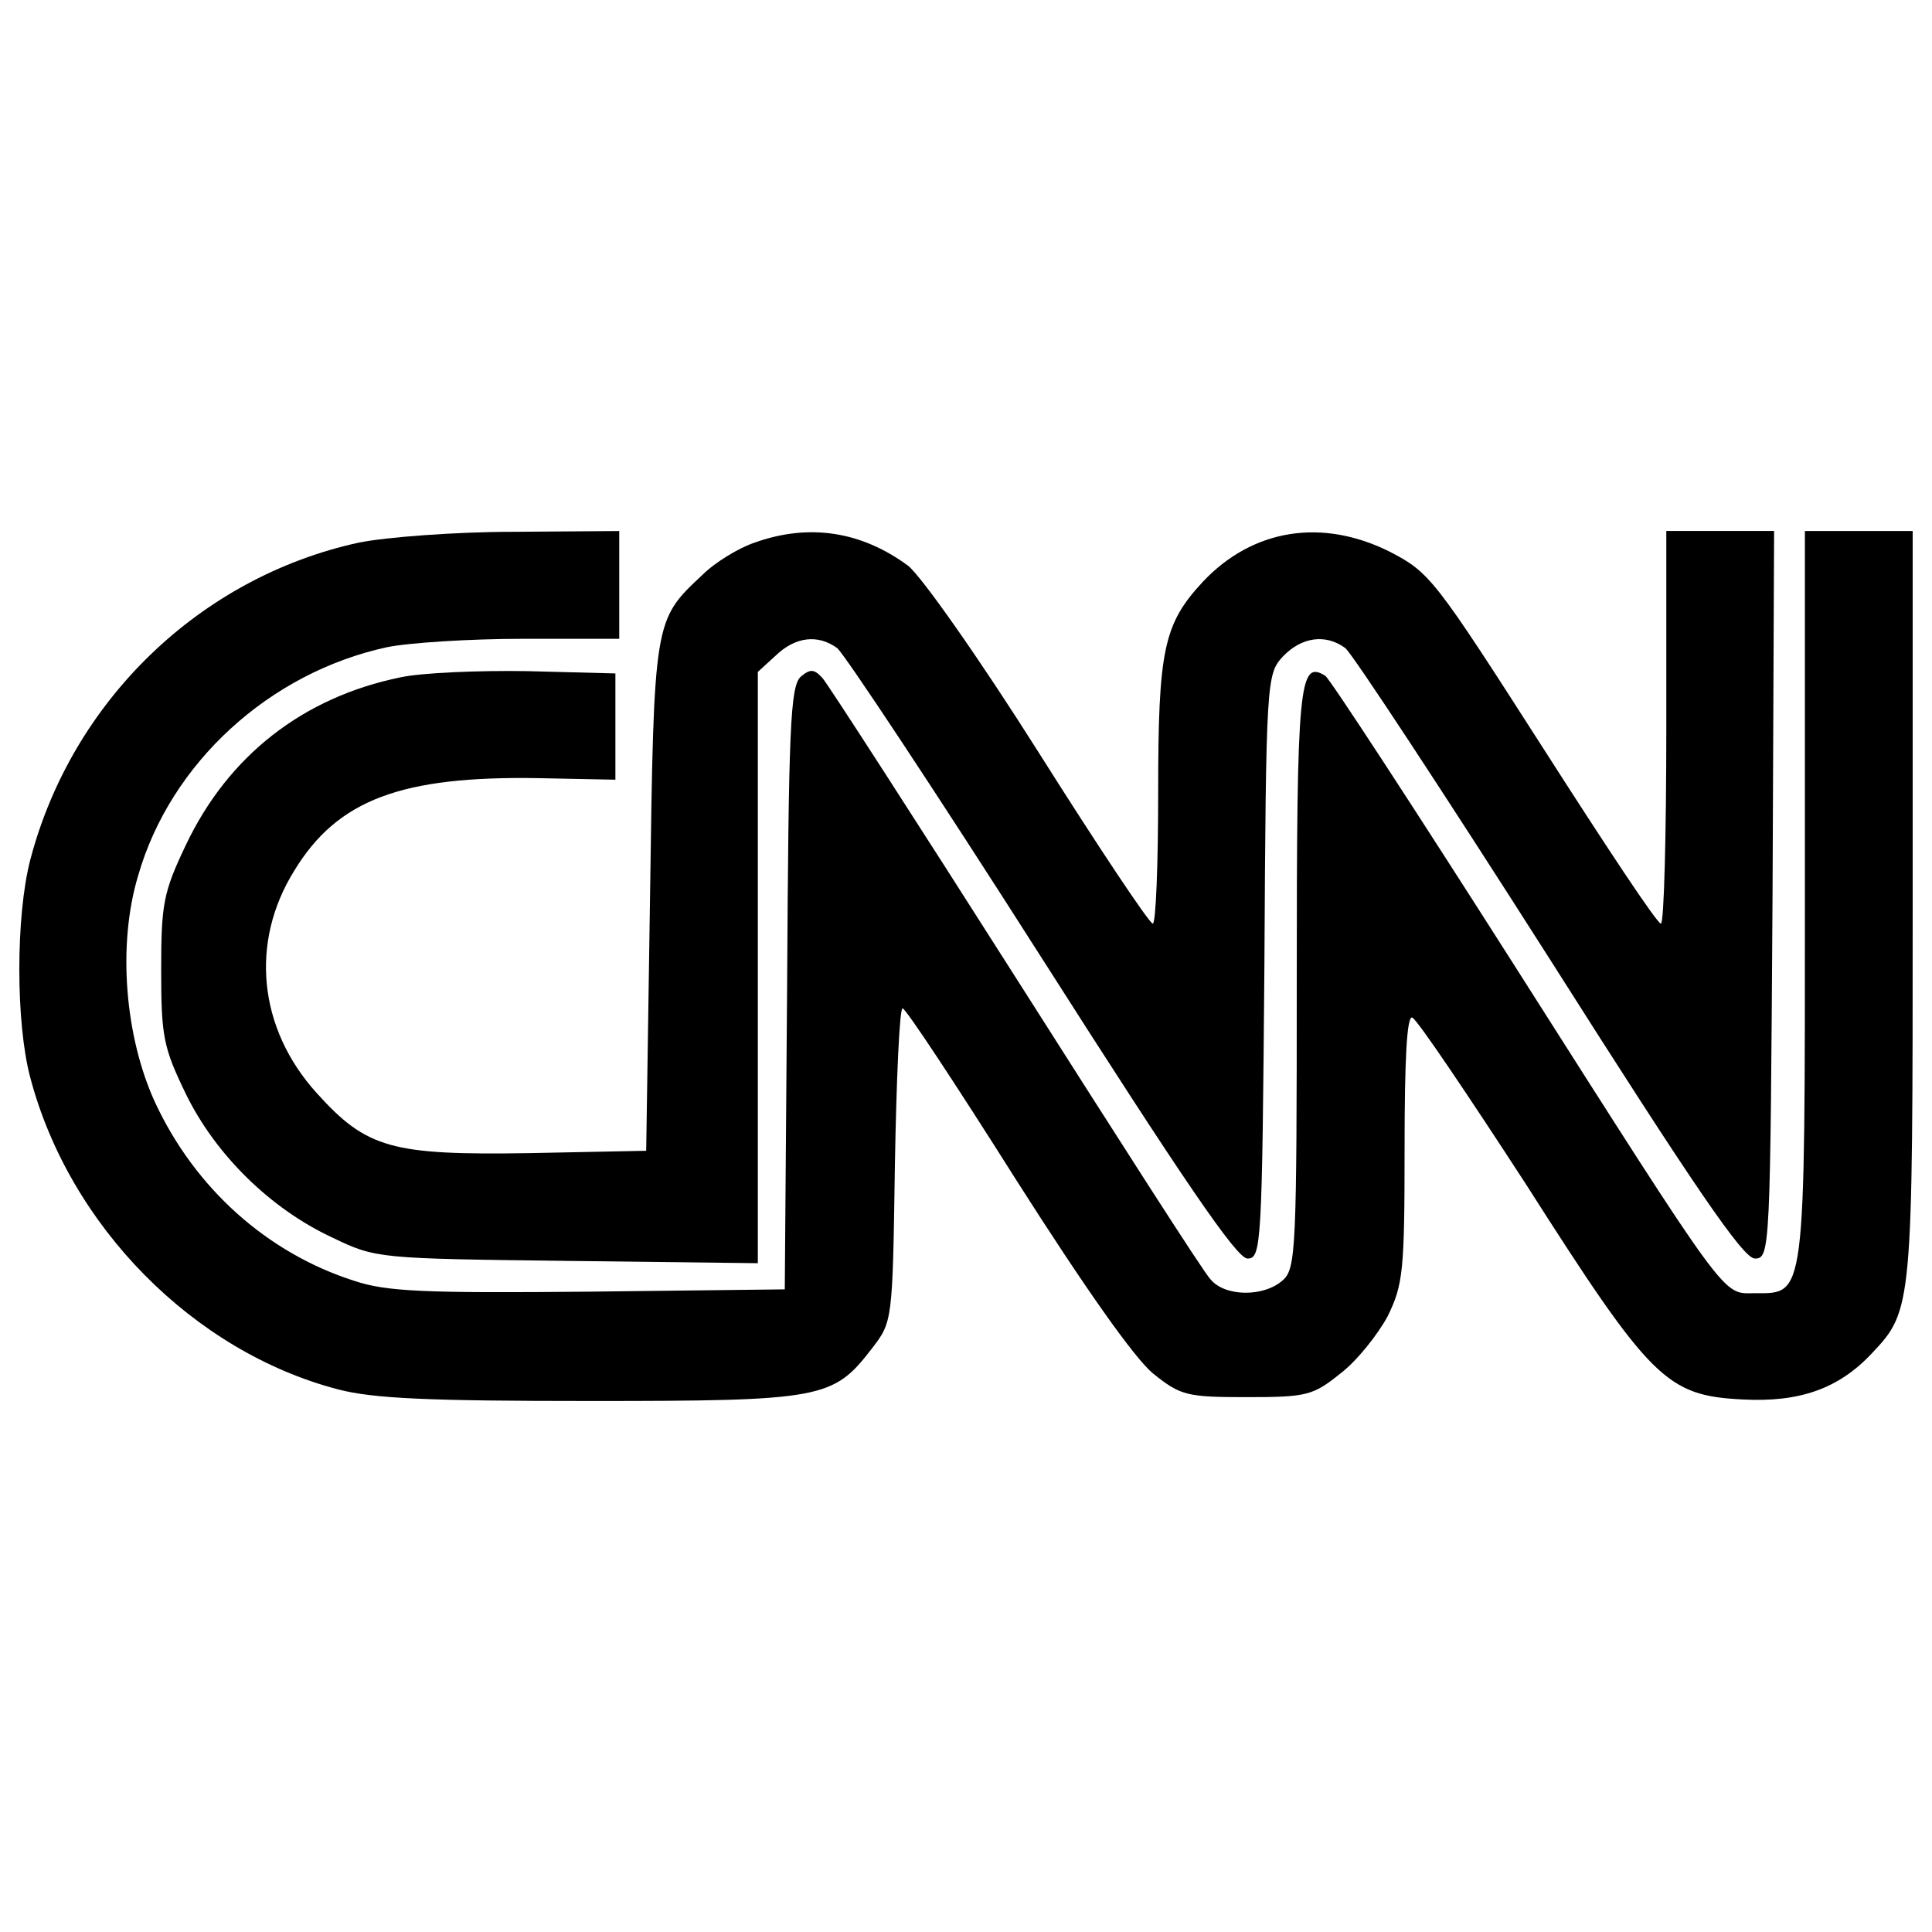 <?xml version="1.0" encoding="utf-8"?>
<!-- Svg Vector Icons : http://www.onlinewebfonts.com/icon -->
<!DOCTYPE svg PUBLIC "-//W3C//DTD SVG 1.1//EN" "http://www.w3.org/Graphics/SVG/1.1/DTD/svg11.dtd">
<svg version="1.1" xmlns="http://www.w3.org/2000/svg" xmlns:xlink="http://www.w3.org/1999/xlink" x="0px" y="0px" viewBox="0 0 1000 1000" enable-background="new 0 0 1000 1000" xml:space="preserve">
<g><g transform="translate(0,115) scale(0.1,-0.1)"><path d="M1858.4-1658.3C1033.5-1837.6,372-2479.2,156.8-3300.1c-75.7-290.9-75.7-844.8,0-1127.7c203.2-769.1,844.8-1418.6,1594-1613.9c183.3-47.8,474.2-59.8,1307.1-59.8c1199.5,0,1255.3,12,1454.5,271c107.6,139.5,107.6,139.5,119.6,952.4c8,446.3,23.9,808.9,39.8,808.9c16,0,279-398.5,585.8-884.7c362.7-569.8,613.7-924.5,709.3-1004.2c143.5-115.5,175.4-123.5,486.2-123.5s342.7,8,486.2,123.5c83.7,63.8,191.3,199.2,243.1,294.9c79.7,163.4,87.7,231.1,87.7,868.7c0,462.3,11.9,689.4,39.9,677.4c23.9-8,286.9-398.5,589.8-864.7c645.6-1012.2,725.3-1091.9,1119.8-1111.8c294.9-15.9,498.1,55.8,669.5,239.1C9900-5631.3,9900-5615.3,9900-3531.2v1932.7h-278.9h-279v-1884.9c0-2104,4-2060.2-259-2060.2c-171.3,0-119.5-71.7-1255.3,1713.5c-510.1,801-944.4,1466.5-968.3,1482.4C6724-2264,6712-2383.5,6712-3909.8c0-1402.7-4-1506.3-71.7-1566.1c-95.7-87.7-298.9-87.7-374.6,4c-35.8,35.9-486.1,741.2-1008.2,1562.1c-522,820.9-972.3,1518.3-1000.2,1550.1c-43.8,47.8-63.8,47.8-111.6,8c-55.8-47.8-63.8-267-71.7-1613.9L4062-5523.7l-1012.2-11.9c-852.8-8-1048.1,0-1215.4,55.8c-450.3,143.5-824.9,478.2-1032.1,924.5c-155.4,338.7-195.3,812.9-87.7,1171.6c167.4,585.8,681.4,1052,1287.1,1183.5c115.6,23.9,434.4,43.8,705.4,43.8h498.1v278.9v278.9l-545.9-4C2356.5-1602.5,1997.8-1630.4,1858.4-1658.3z"/><path d="M3906.6-1658.3c-83.7-27.9-207.2-103.6-271-167.4c-251-235.1-251-227.1-271-1665.7l-19.9-1315l-597.7-12c-721.3-11.9-848.8,23.9-1107.8,310.8c-302.9,334.8-346.7,781.1-115.6,1151.7c223.2,366.6,553.9,490.2,1263.2,478.2l398.5-8v275v275l-454.3,11.9c-251.1,4-545.9-8-657.5-31.9c-506.1-103.6-892.6-406.5-1111.8-868.7c-115.6-243.1-127.5-302.9-127.5-645.6c0-346.7,11.9-402.5,127.5-641.6c155.4-318.8,442.3-597.7,761.1-745.2c223.2-107.6,239.1-107.6,1215.4-119.6l984.3-11.9V-3858v1530.2l91.6,83.7c103.6,99.6,219.2,111.6,318.8,39.9c35.9-27.9,514.1-749.2,1060-1605.9c729.2-1143.7,1008.2-1554.1,1064-1554.1c71.7,0,75.7,63.8,87.6,1510.3c8,1490.4,12,1514.3,95.7,1605.9c95.7,99.6,219.2,119.6,322.8,43.8c35.9-27.9,510.1-749.2,1056-1605.9c753.2-1187.5,1004.2-1554.1,1064-1554.1c79.7,0,79.7,39.9,91.7,1884.9l8,1880.9h-278.9h-279v-1016.2c0-557.9-11.9-1016.2-27.9-1016.2c-19.9,0-290.9,410.4-609.7,908.6c-561.9,876.7-585.8,908.6-793,1016.2c-350.7,175.4-709.3,119.6-968.4-155.4c-203.2-219.2-231.1-350.7-231.1-1091.9c0-370.6-11.9-677.5-27.9-677.5c-19.9,4-282.9,398.5-589.8,884.7c-306.9,486.2-609.7,916.5-677.4,968.3C4456.5-1598.5,4185.6-1558.7,3906.6-1658.3z"/></g></g>
</svg>